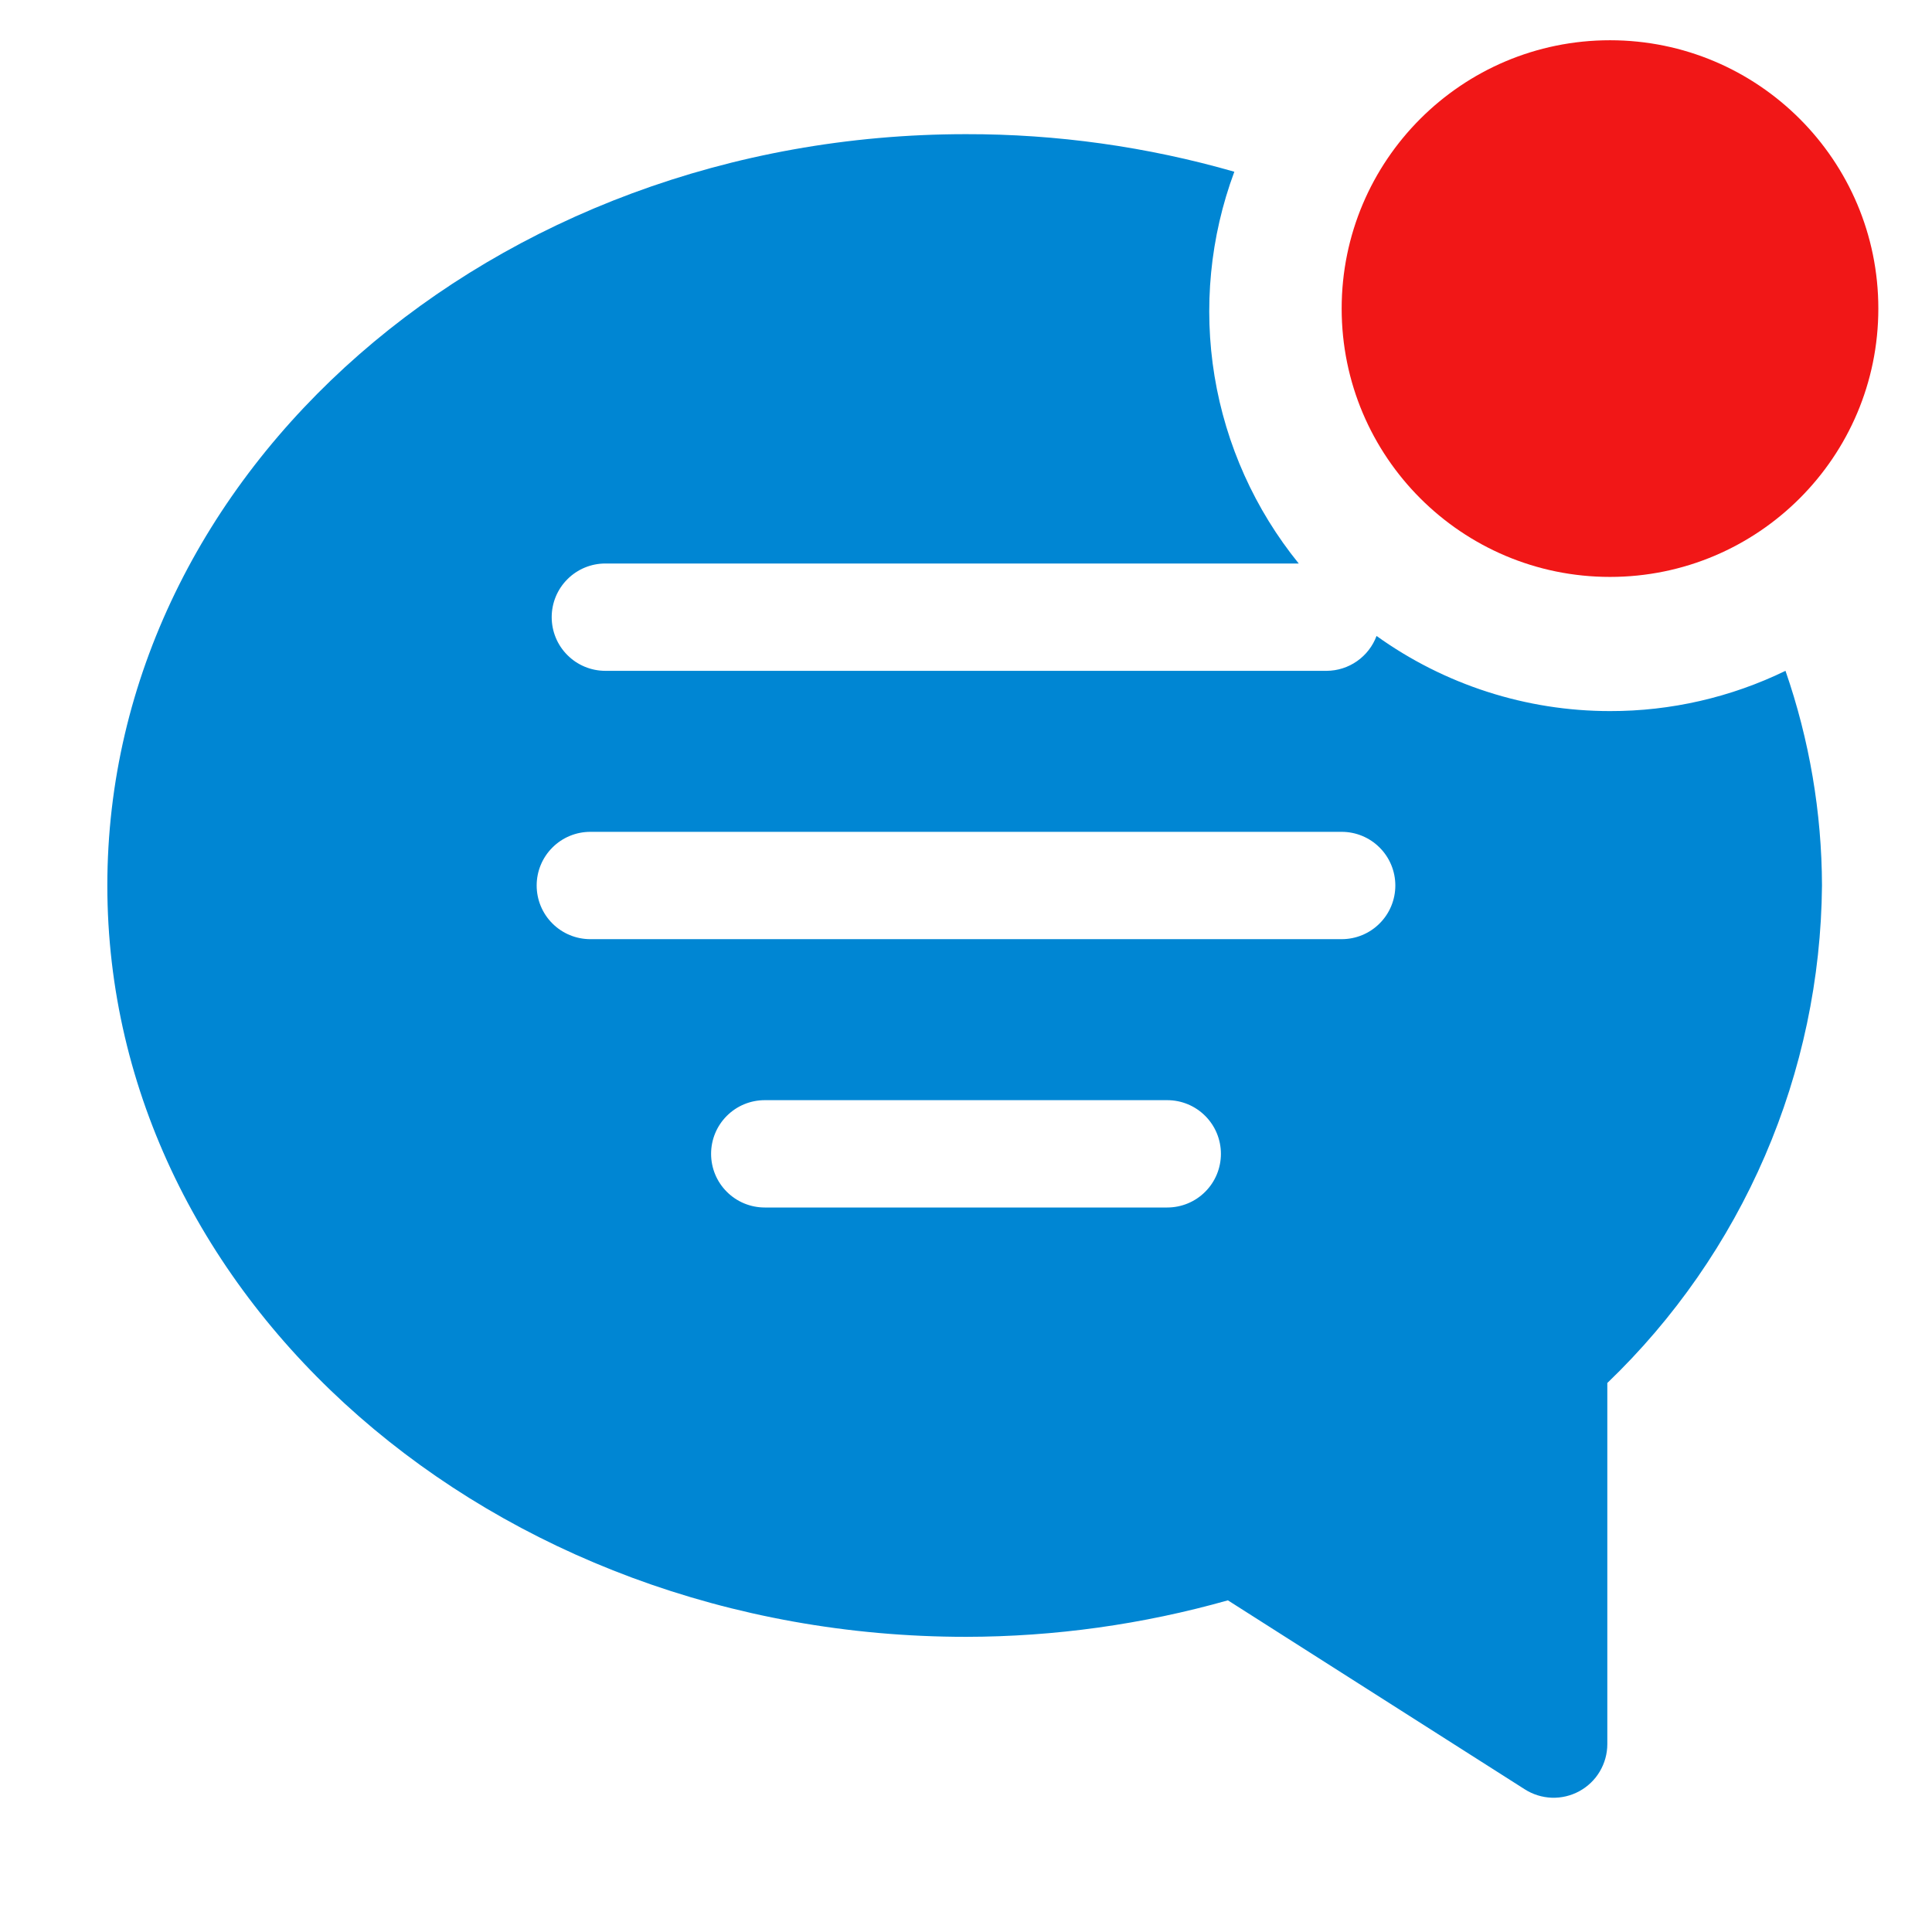 <svg width="36" height="36" viewBox="0 0 36 36" fill="none" xmlns="http://www.w3.org/2000/svg">
<g clip-path="url(#clip0_171_4723)">
<path d="M30 13.25C28.439 13.25 26.918 12.76 25.65 11.85C25.579 12.04 25.452 12.204 25.286 12.32C25.12 12.436 24.923 12.499 24.72 12.5H11.28C11.015 12.5 10.76 12.395 10.573 12.207C10.385 12.02 10.28 11.765 10.28 11.5C10.28 11.235 10.385 10.98 10.573 10.793C10.76 10.605 11.015 10.5 11.28 10.5H24.2C23.383 9.493 22.842 8.289 22.631 7.009C22.421 5.729 22.548 4.416 23 3.2C21.375 2.733 19.691 2.497 18 2.5C9.18 2.5 2 8.78 2 16.5C2 24.22 9.18 30.5 18 30.5C19.65 30.498 21.292 30.269 22.88 29.82L28.41 33.34C28.561 33.437 28.735 33.491 28.915 33.498C29.094 33.504 29.271 33.462 29.429 33.376C29.586 33.29 29.718 33.164 29.809 33.01C29.901 32.855 29.95 32.679 29.95 32.5V25.77C31.201 24.57 32.2 23.131 32.887 21.539C33.574 19.947 33.935 18.234 33.95 16.5C33.946 15.138 33.716 13.787 33.27 12.5C32.251 12.995 31.133 13.252 30 13.25ZM21.75 22.5H14.25C13.985 22.5 13.73 22.395 13.543 22.207C13.355 22.02 13.25 21.765 13.25 21.5C13.25 21.235 13.355 20.98 13.543 20.793C13.73 20.605 13.985 20.5 14.25 20.5H21.75C22.015 20.5 22.27 20.605 22.457 20.793C22.645 20.98 22.75 21.235 22.75 21.5C22.75 21.765 22.645 22.02 22.457 22.207C22.27 22.395 22.015 22.5 21.75 22.5ZM25 17.5H11C10.735 17.5 10.48 17.395 10.293 17.207C10.105 17.02 10 16.765 10 16.5C10 16.235 10.105 15.98 10.293 15.793C10.48 15.605 10.735 15.5 11 15.5H25C25.265 15.5 25.52 15.605 25.707 15.793C25.895 15.98 26 16.235 26 16.5C26 16.765 25.895 17.02 25.707 17.207C25.52 17.395 25.265 17.5 25 17.5Z" fill="#0086D3"/>
<path d="M30 10.75C32.761 10.75 35 8.511 35 5.75C35 2.989 32.761 0.75 30 0.75C27.239 0.75 25 2.989 25 5.75C25 8.511 27.239 10.75 30 10.75Z" fill="#F11717"/>
</g>
<defs>
<clipPath id="clip0_171_4723">
<rect width="36" height="36" fill="white"/>
</clipPath>
</defs>
</svg>
